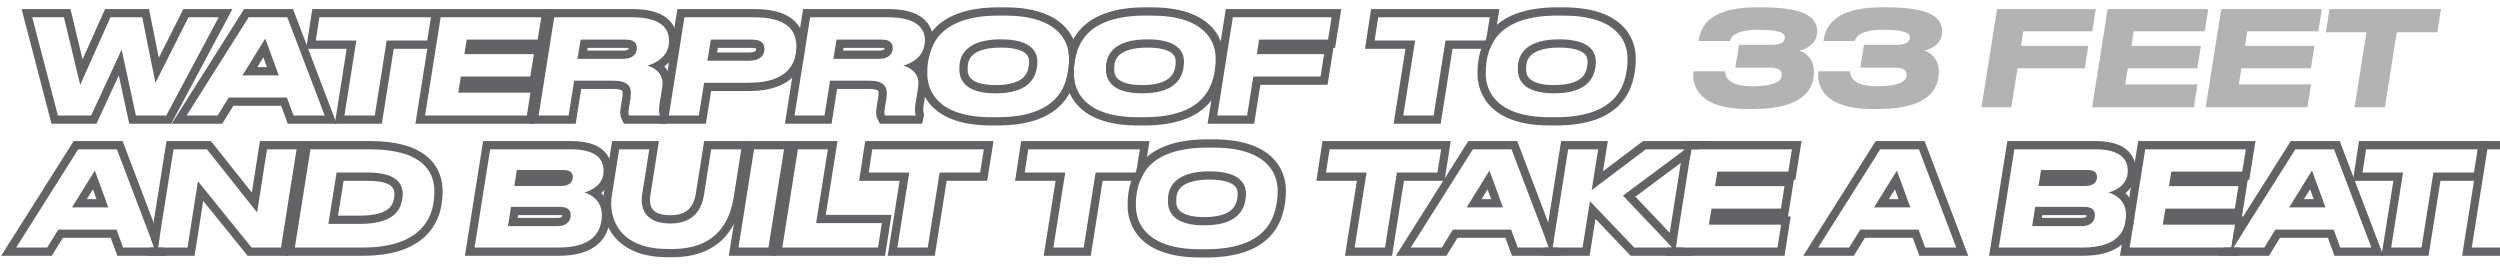 <svg width="303" height="32" viewBox="0 0 303 32" fill="none" xmlns="http://www.w3.org/2000/svg">
<path d="M285.37 13L286.81 3.912H281.898L282.33 1.096H295.85L295.402 3.912H290.49L289.05 13H285.37Z" fill="#B3B3B3"/>
<path d="M269.216 1.096H281.408L280.976 3.8H272.368L272.096 5.56H280.512L280.08 8.28H271.664L271.344 10.232H280.096L279.664 13H267.328L269.216 1.096Z" fill="#B3B3B3"/>
<path d="M255.451 1.096H267.643L267.21 3.8H258.603L258.331 5.56H266.747L266.315 8.28H257.899L257.578 10.232H266.331L265.899 13H253.562L255.451 1.096Z" fill="#B3B3B3"/>
<path d="M242.044 1.096H254.012L253.58 3.8H245.228L244.956 5.56H253.1L252.668 8.28H244.524L243.772 13H240.156L242.044 1.096Z" fill="#B3B3B3"/>
<path d="M227.658 13.208H226.922C220.586 13.208 220.218 9.976 220.394 8.648H224.218C224.234 8.952 224.25 10.456 227.466 10.456C230.698 10.456 231.082 9.608 231.082 9.08C231.082 8.552 230.842 8.2 229.562 8.2H225.466L225.914 5.432H229.85C231.226 5.432 231.466 4.952 231.466 4.552C231.466 4.12 231.194 3.608 228.218 3.608C225.13 3.608 224.89 4.712 224.794 4.968H221.002C221.21 3.688 221.834 0.888 227.994 0.888H228.666C234.378 0.888 235.386 2.36 235.386 3.816C235.386 5.32 234.01 5.992 233.226 6.12C233.914 6.376 234.986 7.048 234.986 8.728C234.986 10.728 233.802 13.208 227.658 13.208Z" fill="#B3B3B3"/>
<path d="M212.518 13.208H211.782C205.446 13.208 205.078 9.976 205.254 8.648H209.078C209.094 8.952 209.11 10.456 212.326 10.456C215.558 10.456 215.942 9.608 215.942 9.08C215.942 8.552 215.702 8.2 214.422 8.2H210.326L210.774 5.432H214.71C216.086 5.432 216.326 4.952 216.326 4.552C216.326 4.12 216.054 3.608 213.078 3.608C209.99 3.608 209.75 4.712 209.654 4.968H205.862C206.07 3.688 206.694 0.888 212.854 0.888H213.526C219.238 0.888 220.246 2.36 220.246 3.816C220.246 5.32 218.87 5.992 218.086 6.12C218.774 6.376 219.846 7.048 219.846 8.728C219.846 10.728 218.662 13.208 212.518 13.208Z" fill="#B3B3B3"/>
<path fill-rule="evenodd" clip-rule="evenodd" d="M305.101 18.096H301.469L299.581 30H303.213L305.101 18.096ZM306.272 17.096L304.067 31H298.41L300.615 17.096H306.272Z" fill="#636366"/>
<path fill-rule="evenodd" clip-rule="evenodd" d="M289.809 30H293.489L294.929 20.912H299.841L300.289 18.096H286.769L286.337 20.912H291.249L289.809 30ZM290.078 21.912L288.638 31H294.343L295.783 21.912H300.694L301.461 17.096H285.911L285.172 21.912H290.078Z" fill="#636366"/>
<path fill-rule="evenodd" clip-rule="evenodd" d="M269.495 30L268.863 31H274.996L276.34 28.824H282.14L282.94 31H288.864L283.575 17.096H277.647L270.761 27.996L270.448 30H269.495ZM282.838 27.824L283.638 30H287.414L282.886 18.096H278.198L270.678 30H274.438L275.782 27.824H282.838ZM281.846 25.136H277.446L280.214 20.672L281.846 25.136ZM280.416 24.136L279.98 22.946L279.243 24.136H280.416Z" fill="#636366"/>
<path fill-rule="evenodd" clip-rule="evenodd" d="M257.551 27.158L256.941 31H271.305L271.461 30H270.678L271.717 28.355L272.049 26.232H271.726L272.43 21.8H272.613L273.365 17.096H259.147L257.661 26.461C257.642 26.701 257.606 26.934 257.551 27.158ZM263.153 20.8H271.761L272.193 18.096H260.001L258.113 30H270.449L270.881 27.232H262.129L262.449 25.28H270.865L271.297 22.56H262.881L263.153 20.8Z" fill="#636366"/>
<path fill-rule="evenodd" clip-rule="evenodd" d="M242.253 30H252.445C256.381 30 257.677 28.256 257.677 26.048C257.677 25.047 257.243 24.381 256.735 23.952C256.333 23.611 255.883 23.42 255.565 23.328C255.904 23.235 256.362 23.062 256.781 22.772C257.371 22.364 257.885 21.724 257.885 20.752C257.885 19.248 256.973 18.096 253.901 18.096H244.141L242.253 30ZM257.611 23.398C257.634 23.38 257.657 23.36 257.68 23.34C258.336 22.781 258.885 21.931 258.885 20.752C258.885 19.784 258.58 18.786 257.659 18.07C256.792 17.396 255.531 17.096 253.901 17.096H243.287L241.082 31H252.445C254.54 31 256.125 30.538 257.195 29.605C257.92 28.972 258.335 28.186 258.533 27.349L258.654 26.584C258.67 26.406 258.677 26.227 258.677 26.048C258.677 24.83 258.2 23.979 257.611 23.398ZM254.157 21.472C254.157 21.968 253.821 22.544 252.733 22.544H247.069L247.373 20.608H253.005C253.949 20.608 254.157 21.008 254.157 21.472ZM253.901 26.096C253.901 26.608 253.597 27.408 252.269 27.408H246.301L246.669 25.072H252.589C253.693 25.072 253.901 25.584 253.901 26.096ZM247.524 26.072L247.471 26.408H252.269C252.724 26.408 252.837 26.278 252.846 26.268C252.875 26.236 252.901 26.175 252.901 26.098C252.838 26.085 252.738 26.072 252.589 26.072H247.524Z" fill="#636366"/>
<path fill-rule="evenodd" clip-rule="evenodd" d="M231.533 25.136H227.133L229.901 20.672L231.533 25.136ZM230.103 24.136L229.668 22.946L228.93 24.136H230.103ZM232.525 27.824L233.325 30H237.101L232.573 18.096H227.885L220.365 30H224.125L225.469 27.824H232.525ZM231.828 28.824L232.628 31H238.552L233.263 17.096H227.334L218.551 31H224.683L226.027 28.824H231.828Z" fill="#636366"/>
<path fill-rule="evenodd" clip-rule="evenodd" d="M202.084 30L201.926 31H216.289L217.033 26.232H216.71L217.414 21.8H217.598L218.349 17.096H204.131L203.972 18.096H204.255L203.935 18.334L202.17 29.457L202.687 30H202.084ZM208.137 20.8H216.745L217.177 18.096H204.985L203.097 30H215.433L215.865 27.232H207.113L207.433 25.28H215.849L216.281 22.56H207.865L208.137 20.8Z" fill="#636366"/>
<path fill-rule="evenodd" clip-rule="evenodd" d="M187.163 30L187.004 31H192.66L193.373 26.534L197.635 31H205.019L204.067 30H203.097L203.236 29.125L198.206 23.84L204.858 18.893L204.985 18.096H205.931L207.276 17.096H199.136L194.286 20.751L194.866 17.096H189.209L187.329 28.953L187.727 30H187.163ZM192.911 23.04L193.695 18.096H190.063L188.175 30H191.807L192.703 24.384L198.063 30H202.687L196.703 23.712L204.255 18.096H199.471L192.911 23.04Z" fill="#636366"/>
<path fill-rule="evenodd" clip-rule="evenodd" d="M182.158 25.136H177.758L180.526 20.672L182.158 25.136ZM180.728 24.136L180.293 22.946L179.555 24.136H180.728ZM183.15 27.824L183.95 30H187.726L183.198 18.096H178.51L170.99 30H174.75L176.094 27.824H183.15ZM182.453 28.824L183.253 31H189.177L188.796 30H188.175L188.358 28.847L183.888 17.096H177.959L169.176 31H175.308L176.652 28.824H182.453Z" fill="#636366"/>
<path fill-rule="evenodd" clip-rule="evenodd" d="M164.184 30H167.864L169.304 20.912H174.216L174.664 18.096H161.144L160.712 20.912H165.624L164.184 30ZM164.453 21.912L163.013 31H168.718L170.158 21.912H175.069L175.836 17.096H160.286L159.547 21.912H164.453Z" fill="#636366"/>
<path fill-rule="evenodd" clip-rule="evenodd" d="M137.521 20.912C137.037 21.856 136.856 22.776 136.759 23.438L136.757 23.446C136.668 24.09 136.668 24.546 136.668 24.923V24.928C136.668 26.191 137.061 27.808 138.454 29.099C139.841 30.383 142.07 31.208 145.46 31.208H146.148C149.987 31.208 152.36 30.218 153.807 28.771C155.24 27.337 155.6 25.613 155.761 24.53L155.762 24.525C155.835 24.012 155.852 23.528 155.852 23.088C155.852 21.805 155.436 20.205 154.029 18.94C152.633 17.686 150.405 16.888 147.044 16.888H146.356C142.526 16.888 140.157 17.869 138.711 19.291C138.326 19.669 138.019 20.067 137.772 20.467L137.701 20.912H137.521ZM137.668 24.928C137.668 27.056 138.98 30.208 145.46 30.208H146.148C153.492 30.208 154.468 26.432 154.772 24.384C154.836 23.936 154.852 23.504 154.852 23.088C154.852 20.944 153.476 17.888 147.044 17.888H146.356C139.028 17.888 138.036 21.632 137.748 23.584C137.668 24.16 137.668 24.56 137.668 24.928ZM146.58 20.768C150.116 20.768 151.012 22.16 151.012 23.472C151.012 23.696 150.996 23.872 150.964 24.112C150.772 25.552 149.828 27.312 145.94 27.312C142.34 27.312 141.556 25.728 141.556 24.432C141.556 24.256 141.556 24.096 141.572 23.888C141.684 22.528 142.628 20.768 146.58 20.768ZM142.569 23.967C142.556 24.132 142.556 24.257 142.556 24.432C142.556 24.875 142.683 25.283 143.052 25.601C143.445 25.941 144.266 26.312 145.94 26.312C147.744 26.312 148.693 25.903 149.199 25.483C149.693 25.072 149.898 24.538 149.973 23.98C150.001 23.766 150.012 23.637 150.012 23.472C150.012 23.062 149.885 22.707 149.512 22.421C149.094 22.099 148.242 21.768 146.58 21.768C144.739 21.768 143.773 22.179 143.27 22.591C142.786 22.988 142.609 23.486 142.569 23.967Z" fill="#636366"/>
<path fill-rule="evenodd" clip-rule="evenodd" d="M127.668 30H131.348L132.788 20.912H137.7L138.148 18.096H124.628L124.196 20.912H129.108L127.668 30ZM127.937 21.912L126.497 31H132.202L133.642 21.912H138.167C138.277 21.628 138.414 21.339 138.585 21.052C138.63 20.979 138.677 20.905 138.726 20.831L139.32 17.096H123.77L123.031 21.912H127.937Z" fill="#636366"/>
<path fill-rule="evenodd" clip-rule="evenodd" d="M108.762 30H112.442L113.882 20.912H118.794L119.242 18.096H105.722L105.29 20.912H110.202L108.762 30ZM109.031 21.912L107.591 31H113.296L114.736 21.912H119.648L120.414 17.096H104.864L104.125 21.912H109.031Z" fill="#636366"/>
<path fill-rule="evenodd" clip-rule="evenodd" d="M96.704 18.096L94.816 30H106.416L106.88 27.04H98.912L100.336 18.096H96.704ZM100.083 26.04L101.507 17.096H95.85L93.644 31H107.271L108.049 26.04H100.083Z" fill="#636366"/>
<path fill-rule="evenodd" clip-rule="evenodd" d="M95.023 18.096H91.391L89.503 30H93.135L95.023 18.096ZM96.194 17.096L93.989 31H88.332L90.537 17.096H96.194Z" fill="#636366"/>
<path fill-rule="evenodd" clip-rule="evenodd" d="M80.918 30.176H81.462C87.222 30.176 88.534 26.368 88.933 23.84L89.846 18.096H86.198L85.317 23.648C85.078 25.152 84.23 27.088 81.254 27.088C78.118 27.088 77.573 25.168 77.829 23.552L78.694 18.096H75.046L74.15 23.744C73.766 26.144 74.773 30.176 80.918 30.176ZM73.162 23.586L73.162 23.587C72.94 24.975 73.109 26.876 74.283 28.456C75.489 30.08 77.615 31.176 80.918 31.176H81.462C84.588 31.176 86.648 30.129 87.963 28.61C89.242 27.134 89.71 25.33 89.921 23.996L91.017 17.096H85.344L84.33 23.49C84.225 24.145 84.002 24.788 83.573 25.257C83.175 25.693 82.502 26.088 81.254 26.088C79.889 26.088 79.327 25.679 79.078 25.337C78.8 24.954 78.711 24.379 78.817 23.708L79.864 17.096H74.192L73.162 23.586Z" fill="#636366"/>
<path fill-rule="evenodd" clip-rule="evenodd" d="M57.519 30H67.711C71.647 30 72.943 28.256 72.943 26.048C72.943 25.047 72.509 24.381 72.001 23.952C71.598 23.611 71.149 23.42 70.831 23.328C71.17 23.235 71.627 23.062 72.047 22.772C72.637 22.364 73.151 21.724 73.151 20.752C73.151 19.248 72.239 18.096 69.167 18.096H59.407L57.519 30ZM72.876 23.398C72.9 23.38 72.923 23.36 72.946 23.34C73.601 22.781 74.151 21.931 74.151 20.752C74.151 19.784 73.845 18.786 72.925 18.07C72.057 17.396 70.796 17.096 69.167 17.096H58.553L56.348 31H67.711C69.806 31 71.391 30.538 72.46 29.605C73.554 28.651 73.943 27.35 73.943 26.048C73.943 24.83 73.466 23.979 72.876 23.398ZM69.423 21.472C69.423 21.968 69.087 22.544 67.999 22.544H62.335L62.639 20.608H68.271C69.215 20.608 69.423 21.008 69.423 21.472ZM69.167 26.096C69.167 26.608 68.863 27.408 67.535 27.408H61.567L61.935 25.072H67.855C68.959 25.072 69.167 25.584 69.167 26.096ZM62.79 26.072L62.737 26.408H67.535C67.984 26.408 68.1 26.281 68.111 26.268C68.141 26.236 68.166 26.175 68.167 26.098C68.104 26.085 68.004 26.072 67.855 26.072H62.79Z" fill="#636366"/>
<path fill-rule="evenodd" clip-rule="evenodd" d="M35.737 30H43.898C50.425 30.016 52.121 26.992 52.522 24.688C52.602 24.224 52.65 23.728 52.65 23.2C52.65 20.608 50.969 18.096 44.809 18.096H37.626L35.737 30ZM40.794 20.912H44.586C48.154 20.912 48.809 22.336 48.809 23.552C48.809 23.76 48.778 24.032 48.73 24.272C48.489 25.504 47.657 27.136 43.593 27.136H39.801L40.794 20.912ZM40.974 26.136H43.593C45.509 26.136 46.487 25.749 46.994 25.367C47.474 25.005 47.656 24.554 47.748 24.081L47.749 24.076C47.788 23.881 47.809 23.677 47.809 23.552C47.809 23.129 47.704 22.801 47.396 22.544C47.045 22.252 46.266 21.912 44.586 21.912H41.647L40.974 26.136ZM34.566 31L36.772 17.096H44.809C48.001 17.096 50.224 17.743 51.664 18.895C53.144 20.079 53.65 21.674 53.65 23.2C53.65 23.789 53.596 24.342 53.507 24.858L53.507 24.859C53.278 26.174 52.666 27.755 51.136 28.992C49.613 30.222 47.308 31.008 43.897 31H34.566Z" fill="#636366"/>
<path fill-rule="evenodd" clip-rule="evenodd" d="M18.131 30L17.973 31H23.583L24.63 24.347L30.01 31H34.91L37.115 17.096H31.504L30.525 23.338L25.562 17.096H20.178L18.297 28.953L18.695 30H18.131ZM31.16 25.744L25.08 18.096H21.032L19.144 30H22.728L23.992 21.968L30.488 30H34.056L35.944 18.096H32.36L31.16 25.744Z" fill="#636366"/>
<path fill-rule="evenodd" clip-rule="evenodd" d="M13.127 25.136H8.727L11.495 20.672L13.127 25.136ZM11.697 24.136L11.262 22.946L10.524 24.136H11.697ZM14.119 27.824L14.919 30H18.695L14.167 18.096H9.479L1.959 30H5.719L7.063 27.824H14.119ZM13.421 28.824L14.221 31H20.145L19.765 30H19.143L19.326 28.846L14.857 17.096H8.928L0.145 31H6.277L7.621 28.824H13.421Z" fill="#636366"/>
<path fill-rule="evenodd" clip-rule="evenodd" d="M179.164 7.446L179.165 7.438C179.262 6.776 179.444 5.856 179.928 4.912H180.107L180.178 4.467C180.425 4.067 180.733 3.669 181.117 3.291C182.563 1.869 184.933 0.888 188.762 0.888H189.45C192.811 0.888 195.039 1.686 196.435 2.94C197.842 4.205 198.258 5.804 198.258 7.088C198.258 7.528 198.241 8.012 198.168 8.525L198.167 8.531C198.007 9.614 197.647 11.338 196.213 12.771C194.766 14.218 192.393 15.208 188.554 15.208H187.866C184.476 15.208 182.247 14.383 180.861 13.099C179.467 11.808 179.074 10.191 179.074 8.928V8.923C179.074 8.546 179.074 8.091 179.164 7.446ZM191.919 6.42C191.501 6.099 190.648 5.768 188.986 5.768C187.145 5.768 186.179 6.179 185.676 6.591C185.192 6.988 185.015 7.486 184.975 7.967C184.962 8.132 184.962 8.257 184.962 8.432C184.962 8.875 185.089 9.283 185.458 9.601C185.851 9.941 186.672 10.312 188.346 10.312C190.15 10.312 191.099 9.903 191.605 9.483C192.099 9.072 192.304 8.539 192.379 7.98C192.407 7.766 192.418 7.637 192.418 7.472C192.418 7.062 192.292 6.707 191.919 6.42ZM183.978 7.888C184.09 6.528 185.034 4.768 188.986 4.768C192.522 4.768 193.418 6.16 193.418 7.472C193.418 7.696 193.402 7.872 193.37 8.112C193.178 9.552 192.234 11.312 188.346 11.312C184.746 11.312 183.962 9.728 183.962 8.432C183.962 8.256 183.962 8.096 183.978 7.888ZM180.074 8.928C180.074 11.056 181.386 14.208 187.866 14.208H188.554C195.898 14.208 196.874 10.432 197.178 8.384C197.242 7.936 197.258 7.504 197.258 7.088C197.258 4.944 195.882 1.888 189.45 1.888H188.762C181.434 1.888 180.442 5.632 180.154 7.584C180.074 8.16 180.074 8.56 180.074 8.928Z" fill="#636366"/>
<path fill-rule="evenodd" clip-rule="evenodd" d="M168.904 15L170.344 5.912H165.438L166.176 1.096H181.726L181.132 4.831C181.083 4.905 181.036 4.978 180.992 5.053C180.82 5.339 180.683 5.628 180.573 5.912H176.049L174.609 15H168.904ZM175.195 4.912H180.107L180.555 2.096H167.035L166.603 4.912H171.515L170.075 14H173.755L175.195 4.912Z" fill="#636366"/>
<path fill-rule="evenodd" clip-rule="evenodd" d="M148.568 1.096H162.563L161.811 5.8H161.612L160.9 10.28H152.756L152.004 15H146.363L148.568 1.096ZM151.902 9.28H160.046L160.478 6.56H152.334L152.606 4.8H160.958L161.39 2.096H149.422L147.534 14H151.15L151.902 9.28Z" fill="#636366"/>
<path fill-rule="evenodd" clip-rule="evenodd" d="M129.203 9.71C129.346 10.815 129.82 12.063 130.939 13.099C132.325 14.383 134.555 15.208 137.945 15.208H138.633C142.472 15.208 144.845 14.218 146.292 12.771C147.725 11.338 148.085 9.614 148.246 8.531L148.247 8.525C148.32 8.012 148.337 7.528 148.337 7.088C148.337 5.804 147.921 4.205 146.513 2.94C145.118 1.686 142.89 0.888 139.529 0.888H138.841C135.011 0.888 132.642 1.869 131.196 3.291C130.234 4.236 129.754 5.307 129.495 6.225C129.549 6.522 129.571 6.812 129.571 7.088C129.571 7.219 129.57 7.351 129.565 7.485C129.565 7.487 129.565 7.489 129.565 7.491C129.556 7.781 129.535 8.079 129.491 8.384C129.466 8.554 129.436 8.737 129.398 8.928C129.349 9.176 129.286 9.439 129.203 9.71ZM141.997 6.42C141.579 6.099 140.727 5.768 139.065 5.768C137.224 5.768 136.257 6.179 135.755 6.591C135.271 6.988 135.094 7.486 135.054 7.967C135.041 8.132 135.041 8.257 135.041 8.432C135.041 8.875 135.168 9.283 135.536 9.601C135.93 9.941 136.751 10.312 138.425 10.312C140.229 10.312 141.178 9.903 141.684 9.483C142.178 9.072 142.383 8.539 142.458 7.98C142.486 7.766 142.497 7.637 142.497 7.472C142.497 7.062 142.37 6.707 141.997 6.42ZM134.057 7.888C134.169 6.528 135.113 4.768 139.065 4.768C142.601 4.768 143.497 6.16 143.497 7.472C143.497 7.696 143.481 7.872 143.449 8.112C143.257 9.552 142.313 11.312 138.425 11.312C134.825 11.312 134.041 9.728 134.041 8.432C134.041 8.256 134.041 8.096 134.057 7.888ZM130.153 8.928C130.153 11.056 131.465 14.208 137.945 14.208H138.633C145.977 14.208 146.953 10.432 147.257 8.384C147.321 7.936 147.337 7.504 147.337 7.088C147.337 4.944 145.961 1.888 139.529 1.888H138.841C131.513 1.888 130.521 5.632 130.233 7.584C130.153 8.16 130.153 8.56 130.153 8.928Z" fill="#636366"/>
<path fill-rule="evenodd" clip-rule="evenodd" d="M111.476 7.446L111.477 7.438C111.518 7.166 111.572 6.85 111.655 6.507C111.896 6.15 112.061 5.72 112.099 5.204C112.389 4.564 112.809 3.901 113.43 3.291C114.876 1.869 117.245 0.888 121.075 0.888H121.763C125.124 0.888 127.352 1.686 128.747 2.94C129.877 3.955 130.368 5.186 130.518 6.295C130.43 6.571 130.366 6.838 130.317 7.088C130.283 7.262 130.255 7.429 130.232 7.584C130.183 7.937 130.164 8.225 130.157 8.479C130.157 8.48 130.157 8.481 130.157 8.483C130.152 8.641 130.152 8.787 130.152 8.928C130.152 9.198 130.174 9.485 130.224 9.78C129.964 10.721 129.486 11.811 128.526 12.771C127.079 14.218 124.706 15.208 120.867 15.208H120.179C116.789 15.208 114.559 14.383 113.173 13.099C111.779 11.808 111.387 10.191 111.387 8.928V8.923C111.387 8.546 111.387 8.091 111.476 7.446ZM124.231 6.42C123.813 6.099 122.961 5.768 121.299 5.768C119.457 5.768 118.491 6.179 117.989 6.591C117.505 6.988 117.328 7.486 117.288 7.967C117.275 8.132 117.275 8.257 117.275 8.432C117.275 8.875 117.402 9.283 117.77 9.601C118.164 9.941 118.985 10.312 120.659 10.312C122.463 10.312 123.412 9.903 123.918 9.483C124.412 9.072 124.617 8.539 124.691 7.98C124.72 7.766 124.731 7.637 124.731 7.472C124.731 7.062 124.604 6.707 124.231 6.42ZM112.387 8.928C112.387 11.056 113.699 14.208 120.179 14.208H120.867C128.211 14.208 129.187 10.432 129.491 8.384C129.555 7.936 129.571 7.504 129.571 7.088C129.571 4.944 128.195 1.888 121.763 1.888H121.075C113.747 1.888 112.755 5.632 112.467 7.584C112.387 8.16 112.387 8.56 112.387 8.928ZM121.299 4.768C124.835 4.768 125.731 6.16 125.731 7.472C125.731 7.696 125.715 7.872 125.683 8.112C125.491 9.552 124.547 11.312 120.659 11.312C117.059 11.312 116.275 9.728 116.275 8.432C116.275 8.256 116.275 8.096 116.291 7.888C116.403 6.528 117.347 4.768 121.299 4.768Z" fill="#636366"/>
<path fill-rule="evenodd" clip-rule="evenodd" d="M98.188 2.096H107.628C111.116 2.096 112.108 3.424 112.108 4.976C112.108 6.157 111.462 6.923 110.72 7.4C110.306 7.666 109.862 7.843 109.484 7.952C109.918 8.086 110.329 8.286 110.651 8.575C111.136 9.012 111.42 9.652 111.276 10.576L110.956 12.576C110.932 12.735 110.916 12.876 110.906 13C110.868 13.467 110.917 13.701 110.956 13.857C110.959 13.868 110.962 13.879 110.964 13.889C110.967 13.9 110.97 13.91 110.972 13.92L110.956 14H107.26C107.196 13.872 107.148 13.696 107.228 13.2L107.436 11.888C107.66 10.48 107.132 9.776 105.292 9.776H100.604L99.932 14H96.3L98.188 2.096ZM101.457 10.776L100.785 15H95.129L97.334 1.096H107.628C109.47 1.096 110.85 1.441 111.786 2.161C112.773 2.92 113.108 3.969 113.108 4.976C113.108 5.147 113.098 5.312 113.079 5.47C112.836 5.971 112.686 6.467 112.588 6.915C112.305 7.381 111.933 7.753 111.537 8.047C111.577 8.091 111.617 8.137 111.655 8.184C112.195 8.85 112.423 9.715 112.264 10.73L112.263 10.734L111.945 12.725C111.945 12.726 111.944 12.728 111.944 12.729C111.889 13.098 111.888 13.31 111.896 13.426C111.902 13.518 111.913 13.562 111.933 13.643C111.936 13.653 111.939 13.665 111.942 13.677L111.997 13.895L111.776 15H106.642L106.366 14.447C106.169 14.054 106.145 13.637 106.24 13.043M106.241 13.04L106.448 11.731C106.544 11.131 106.422 11.002 106.413 10.992C106.374 10.951 106.144 10.776 105.292 10.776H101.457M102.182 6.136H106.54C106.96 6.136 107.11 6.024 107.146 5.991C107.18 5.96 107.204 5.916 107.204 5.84C107.204 5.838 107.204 5.835 107.204 5.833C107.148 5.818 107.046 5.8 106.876 5.8H102.237L102.182 6.136ZM106.54 7.136C107.74 7.136 108.204 6.48 108.204 5.84C108.204 5.232 107.852 4.8 106.876 4.8H101.388L101.004 7.136H106.54Z" fill="#636366"/>
<path fill-rule="evenodd" clip-rule="evenodd" d="M85.549 15H79.894L82.1 1.096H91.354C93.4 1.096 94.958 1.476 96.017 2.304C97.128 3.172 97.522 4.392 97.522 5.648C97.522 6.754 97.254 8.146 96.172 9.258C95.085 10.373 93.346 11.032 90.778 11.032H86.189L85.549 15ZM85.338 10.032H90.778C95.594 10.032 96.522 7.568 96.522 5.648C96.522 3.568 95.258 2.096 91.354 2.096H82.954L81.066 14H84.698L85.338 10.032ZM86.913 6.36H90.762C91.301 6.36 91.505 6.236 91.563 6.187C91.594 6.161 91.65 6.105 91.65 5.904C91.65 5.889 91.649 5.876 91.648 5.866C91.631 5.859 91.605 5.85 91.57 5.841C91.48 5.818 91.342 5.8 91.146 5.8H87.004L86.913 6.36ZM90.762 7.36C92.106 7.36 92.65 6.752 92.65 5.904C92.65 5.184 92.17 4.8 91.146 4.8H86.154L85.738 7.36H90.762Z" fill="#636366"/>
<path fill-rule="evenodd" clip-rule="evenodd" d="M67.172 2.096H76.612C80.1 2.096 81.092 3.424 81.092 4.976C81.092 6.157 80.446 6.923 79.704 7.4C79.29 7.666 78.847 7.843 78.468 7.952C78.902 8.086 79.313 8.286 79.635 8.575C80.121 9.012 80.405 9.652 80.26 10.576L79.94 12.576C79.916 12.735 79.9 12.876 79.89 13C79.852 13.467 79.901 13.701 79.94 13.857C79.943 13.868 79.946 13.879 79.949 13.889C79.951 13.9 79.954 13.91 79.956 13.92L79.94 14H76.244C76.18 13.872 76.132 13.696 76.212 13.2L76.42 11.888C76.644 10.48 76.116 9.776 74.276 9.776H69.588L68.916 14H65.284L67.172 2.096ZM70.442 10.776L69.77 15H64.113L66.319 1.096H76.612C78.454 1.096 79.834 1.441 80.77 2.161C81.757 2.92 82.092 3.969 82.092 4.976C82.092 6.451 81.361 7.424 80.521 8.047C80.562 8.091 80.601 8.137 80.639 8.184C81.179 8.85 81.407 9.715 81.248 10.73L81.248 10.734L80.929 12.725C80.929 12.726 80.929 12.728 80.928 12.729C80.873 13.098 80.872 13.31 80.88 13.426C80.886 13.518 80.897 13.562 80.918 13.643C80.921 13.653 80.924 13.665 80.927 13.677L80.981 13.895L80.76 15H75.626L75.35 14.447C75.153 14.054 75.129 13.637 75.225 13.043M75.225 13.04L75.433 11.731C75.528 11.131 75.406 11.002 75.397 10.992C75.358 10.951 75.129 10.776 74.276 10.776H70.442M71.166 6.136H75.524C75.944 6.136 76.095 6.024 76.13 5.991C76.165 5.96 76.188 5.916 76.188 5.84C76.188 5.838 76.188 5.835 76.188 5.833C76.133 5.818 76.031 5.8 75.86 5.8H71.221L71.166 6.136ZM75.524 7.136C76.724 7.136 77.188 6.48 77.188 5.84C77.188 5.232 76.836 4.8 75.86 4.8H70.372L69.988 7.136H75.524Z" fill="#636366"/>
<path fill-rule="evenodd" clip-rule="evenodd" d="M52.553 1.096H66.771L66.02 5.8H65.836L65.132 10.232H65.455L64.711 15H50.348L52.553 1.096ZM55.855 9.28H64.271L64.703 6.56H56.287L56.559 4.8H65.167L65.599 2.096H53.407L51.519 14H63.855L64.287 11.232H55.535L55.855 9.28Z" fill="#636366"/>
<path fill-rule="evenodd" clip-rule="evenodd" d="M40.576 15L42.016 5.912H37.109L37.848 1.096H53.398L52.632 5.912H47.721L46.281 15H40.576ZM46.867 4.912H51.779L52.227 2.096H38.706L38.275 4.912H43.187L41.746 14H45.426L46.867 4.912Z" fill="#636366"/>
<path fill-rule="evenodd" clip-rule="evenodd" d="M22.615 14L30.135 2.096H34.823L39.351 14H35.575L34.775 11.824H27.719L26.375 14H22.615ZM28.277 12.824L26.933 15H20.801L29.584 1.096H35.513L40.802 15H34.877L34.078 12.824H28.277ZM32.151 4.672L29.383 9.136H33.783L32.151 4.672ZM31.918 6.946L31.18 8.136H32.353L31.918 6.946Z" fill="#636366"/>
<path fill-rule="evenodd" clip-rule="evenodd" d="M11.686 15H6.243L2.617 1.096H8.54L10.006 7.198L12.735 1.096H18.058L19.248 7.01L22.223 1.096H28.17L20.751 15H15.665L14.397 9.144L11.686 15ZM11.047 14H7.015L3.911 2.096H7.751L9.719 10.288L13.383 2.096H17.239L18.839 10.048L22.839 2.096H26.503L20.151 14H16.471L14.743 6.016L11.047 14Z" fill="#636366"/>
</svg>
